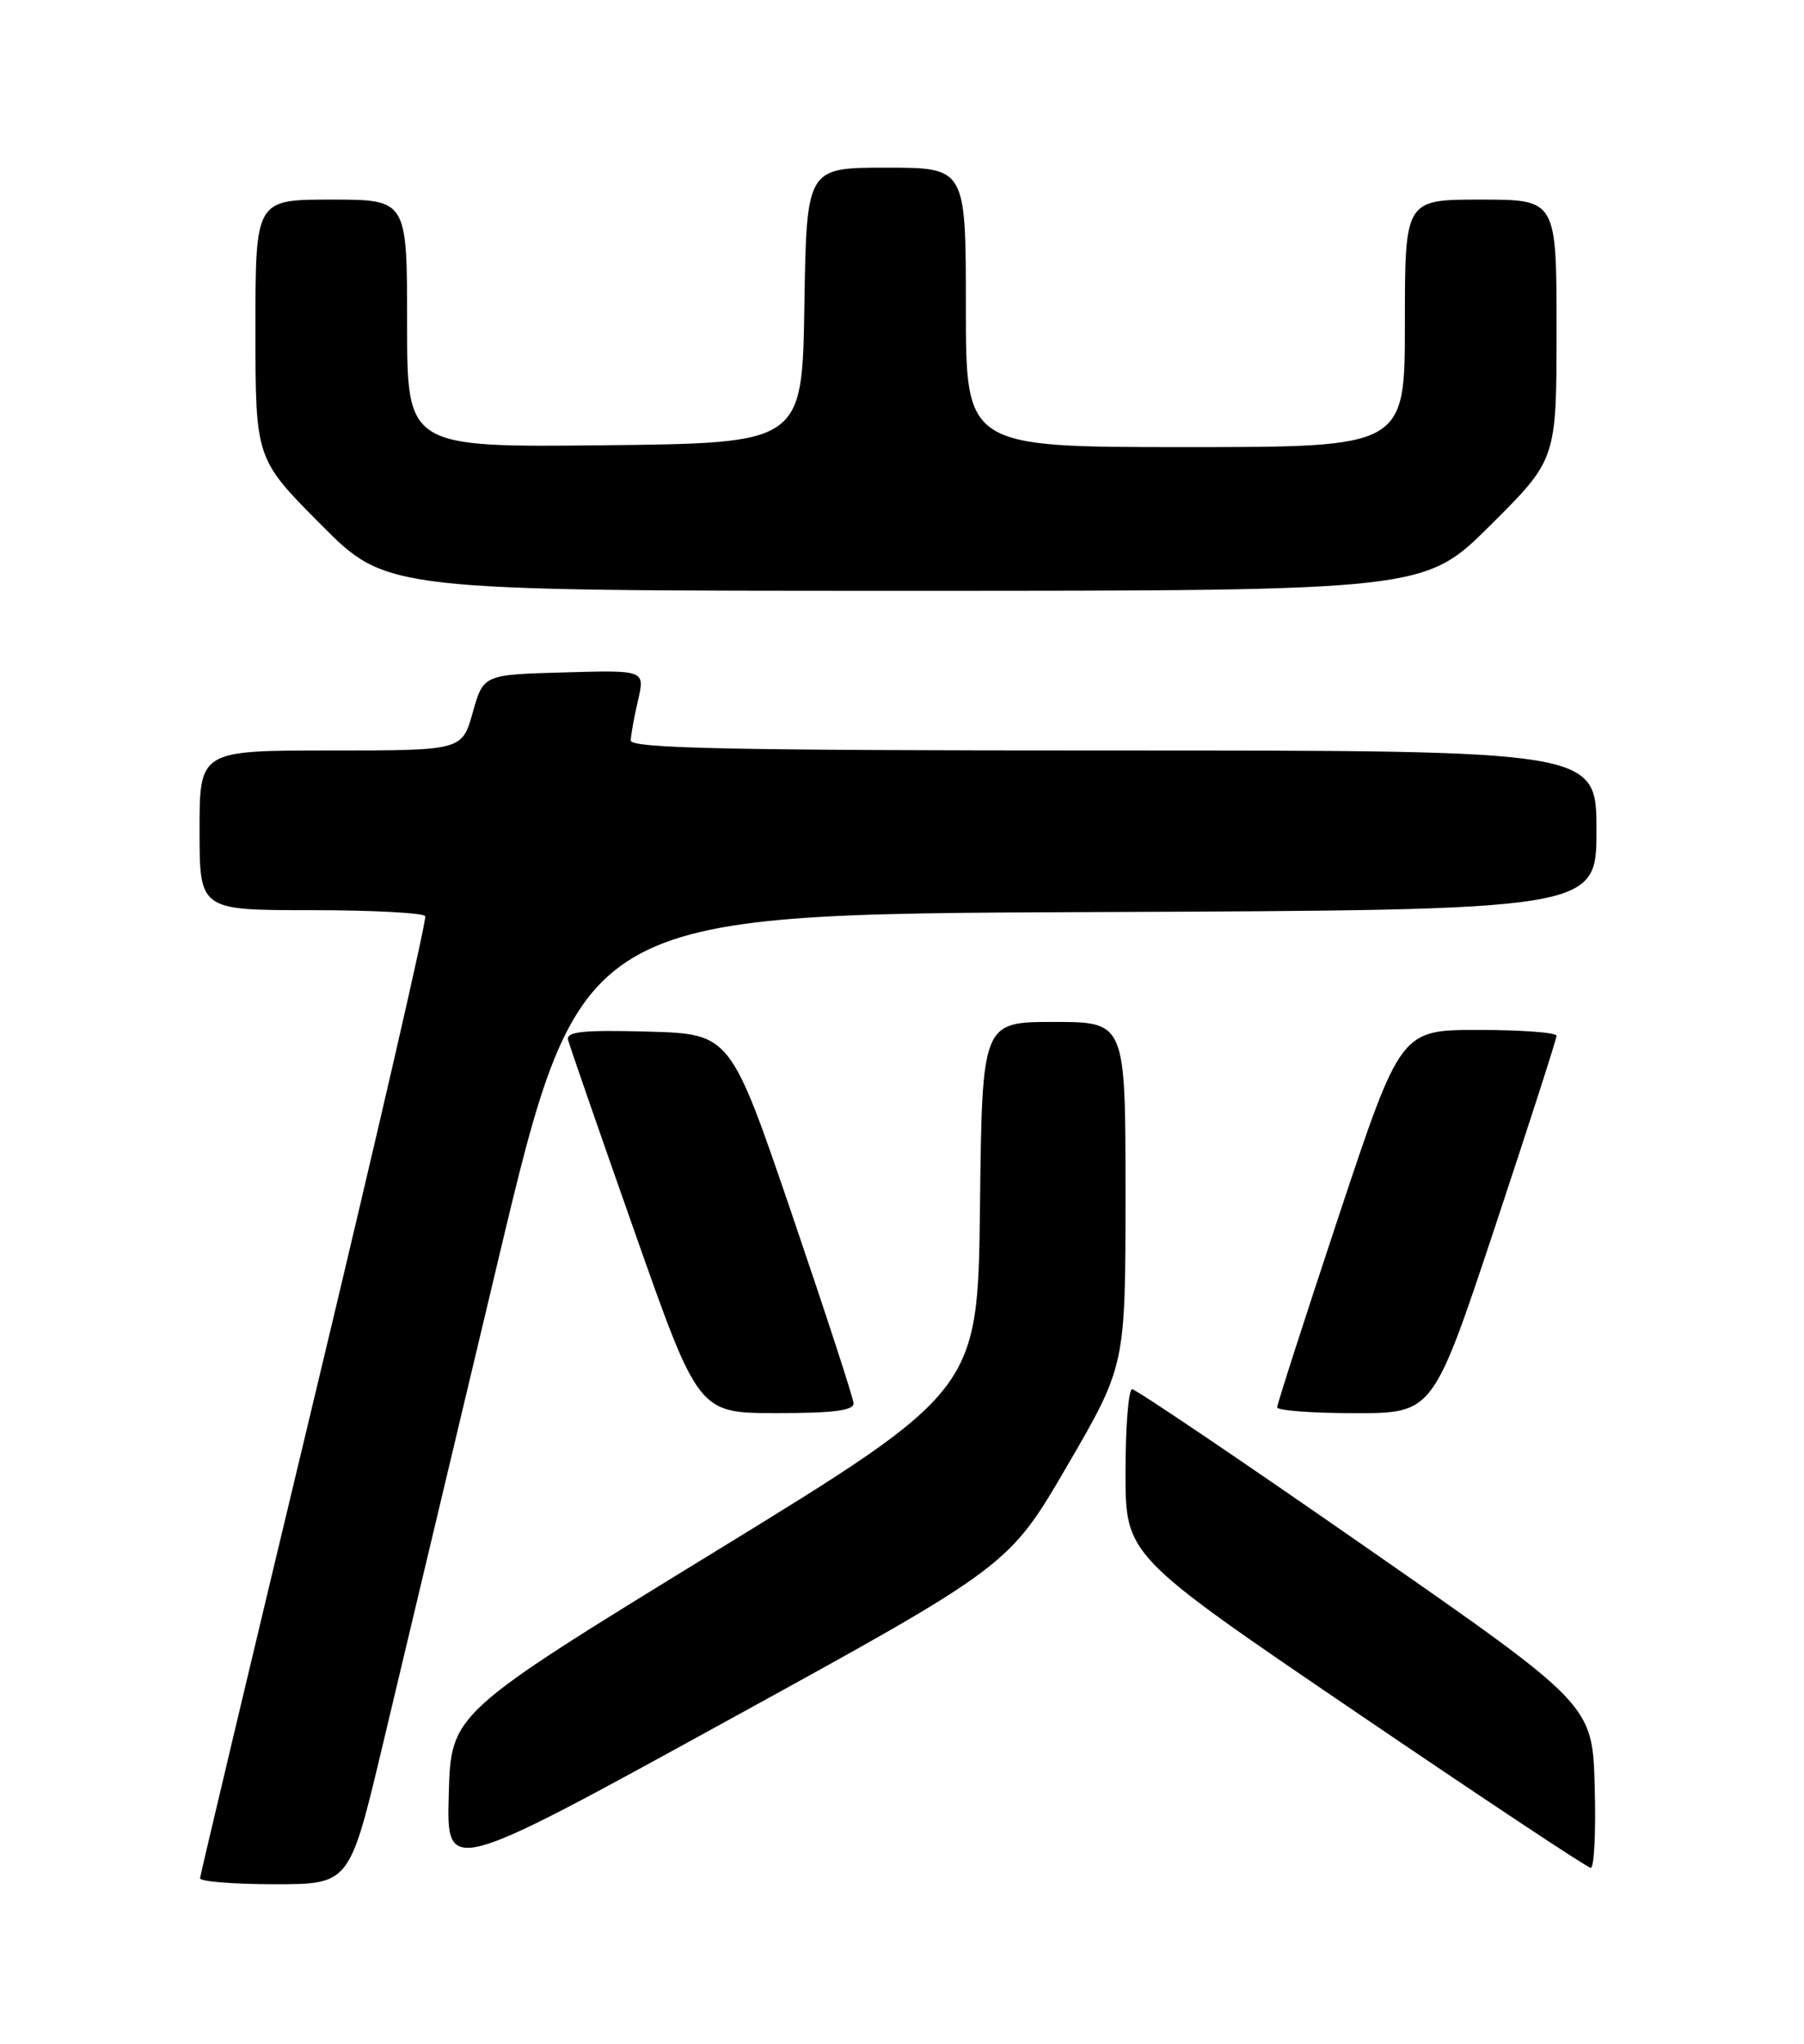 <?xml version="1.0" encoding="UTF-8" standalone="no"?>
<!DOCTYPE svg PUBLIC "-//W3C//DTD SVG 1.1//EN" "http://www.w3.org/Graphics/SVG/1.1/DTD/svg11.dtd" >
<svg xmlns="http://www.w3.org/2000/svg" xmlns:xlink="http://www.w3.org/1999/xlink" version="1.1" viewBox="0 0 226 256">
 <g >
 <path fill="currentColor"
d=" M 47.90 218.75 C 50.16 209.26 56.67 181.93 62.37 158.00 C 72.73 114.50 72.73 114.50 136.36 114.24 C 200.00 113.99 200.00 113.99 200.00 103.99 C 200.00 94.00 200.00 94.00 139.50 94.00 C 91.75 94.00 79.01 93.74 79.02 92.75 C 79.04 92.06 79.44 89.80 79.93 87.72 C 80.80 83.93 80.80 83.93 70.68 84.22 C 60.56 84.50 60.56 84.50 59.22 89.25 C 57.88 94.00 57.88 94.00 41.44 94.00 C 25.00 94.00 25.00 94.00 25.00 104.00 C 25.00 114.00 25.00 114.00 38.94 114.00 C 46.61 114.00 53.06 114.34 53.27 114.75 C 53.49 115.16 47.24 142.27 39.39 175.00 C 31.54 207.73 25.09 234.84 25.06 235.25 C 25.03 235.66 29.23 236.00 34.39 236.00 C 43.79 236.00 43.79 236.00 47.90 218.75 Z  M 133.70 183.59 C 141.00 171.04 141.00 171.04 141.00 149.52 C 141.00 128.00 141.00 128.00 132.02 128.00 C 123.04 128.00 123.04 128.00 122.77 151.08 C 122.50 174.15 122.50 174.15 89.50 194.39 C 56.50 214.62 56.50 214.62 56.22 224.73 C 55.93 234.85 55.93 234.85 91.16 215.49 C 126.39 196.14 126.39 196.14 133.70 183.59 Z  M 199.78 223.76 C 199.50 213.52 199.50 213.52 171.08 193.76 C 155.46 182.89 142.29 174.00 141.83 174.00 C 141.38 174.00 141.00 178.68 141.00 184.41 C 141.00 194.82 141.00 194.82 169.75 214.36 C 185.56 225.11 198.85 233.93 199.28 233.95 C 199.72 233.98 199.94 229.39 199.78 223.76 Z  M 106.93 175.75 C 106.89 175.06 103.40 164.38 99.18 152.00 C 91.50 129.50 91.50 129.50 81.17 129.21 C 73.01 128.99 70.91 129.21 71.17 130.25 C 71.35 130.97 75.10 141.79 79.50 154.28 C 87.50 176.99 87.50 176.99 97.25 176.99 C 104.43 177.00 106.98 176.67 106.93 175.75 Z  M 187.27 153.73 C 191.52 140.93 195.00 130.13 195.00 129.73 C 195.00 129.33 190.61 129.00 185.23 129.00 C 175.47 129.00 175.47 129.00 167.73 152.27 C 163.48 165.07 160.00 175.87 160.00 176.27 C 160.00 176.67 164.39 177.00 169.77 177.00 C 179.53 177.00 179.53 177.00 187.27 153.73 Z  M 186.73 65.77 C 195.00 57.54 195.00 57.54 195.00 41.27 C 195.00 25.00 195.00 25.00 185.50 25.00 C 176.00 25.00 176.00 25.00 176.00 40.50 C 176.00 56.00 176.00 56.00 148.50 56.00 C 121.00 56.00 121.00 56.00 121.00 38.50 C 121.00 21.00 121.00 21.00 111.02 21.00 C 101.05 21.00 101.05 21.00 100.77 38.25 C 100.50 55.50 100.50 55.50 75.75 55.77 C 51.00 56.03 51.00 56.03 51.00 40.52 C 51.00 25.00 51.00 25.00 41.50 25.00 C 32.00 25.00 32.00 25.00 32.00 41.23 C 32.00 57.46 32.00 57.46 40.23 65.73 C 48.46 74.00 48.46 74.00 113.46 74.00 C 178.46 74.00 178.46 74.00 186.73 65.77 Z "/>
</g>
</svg>